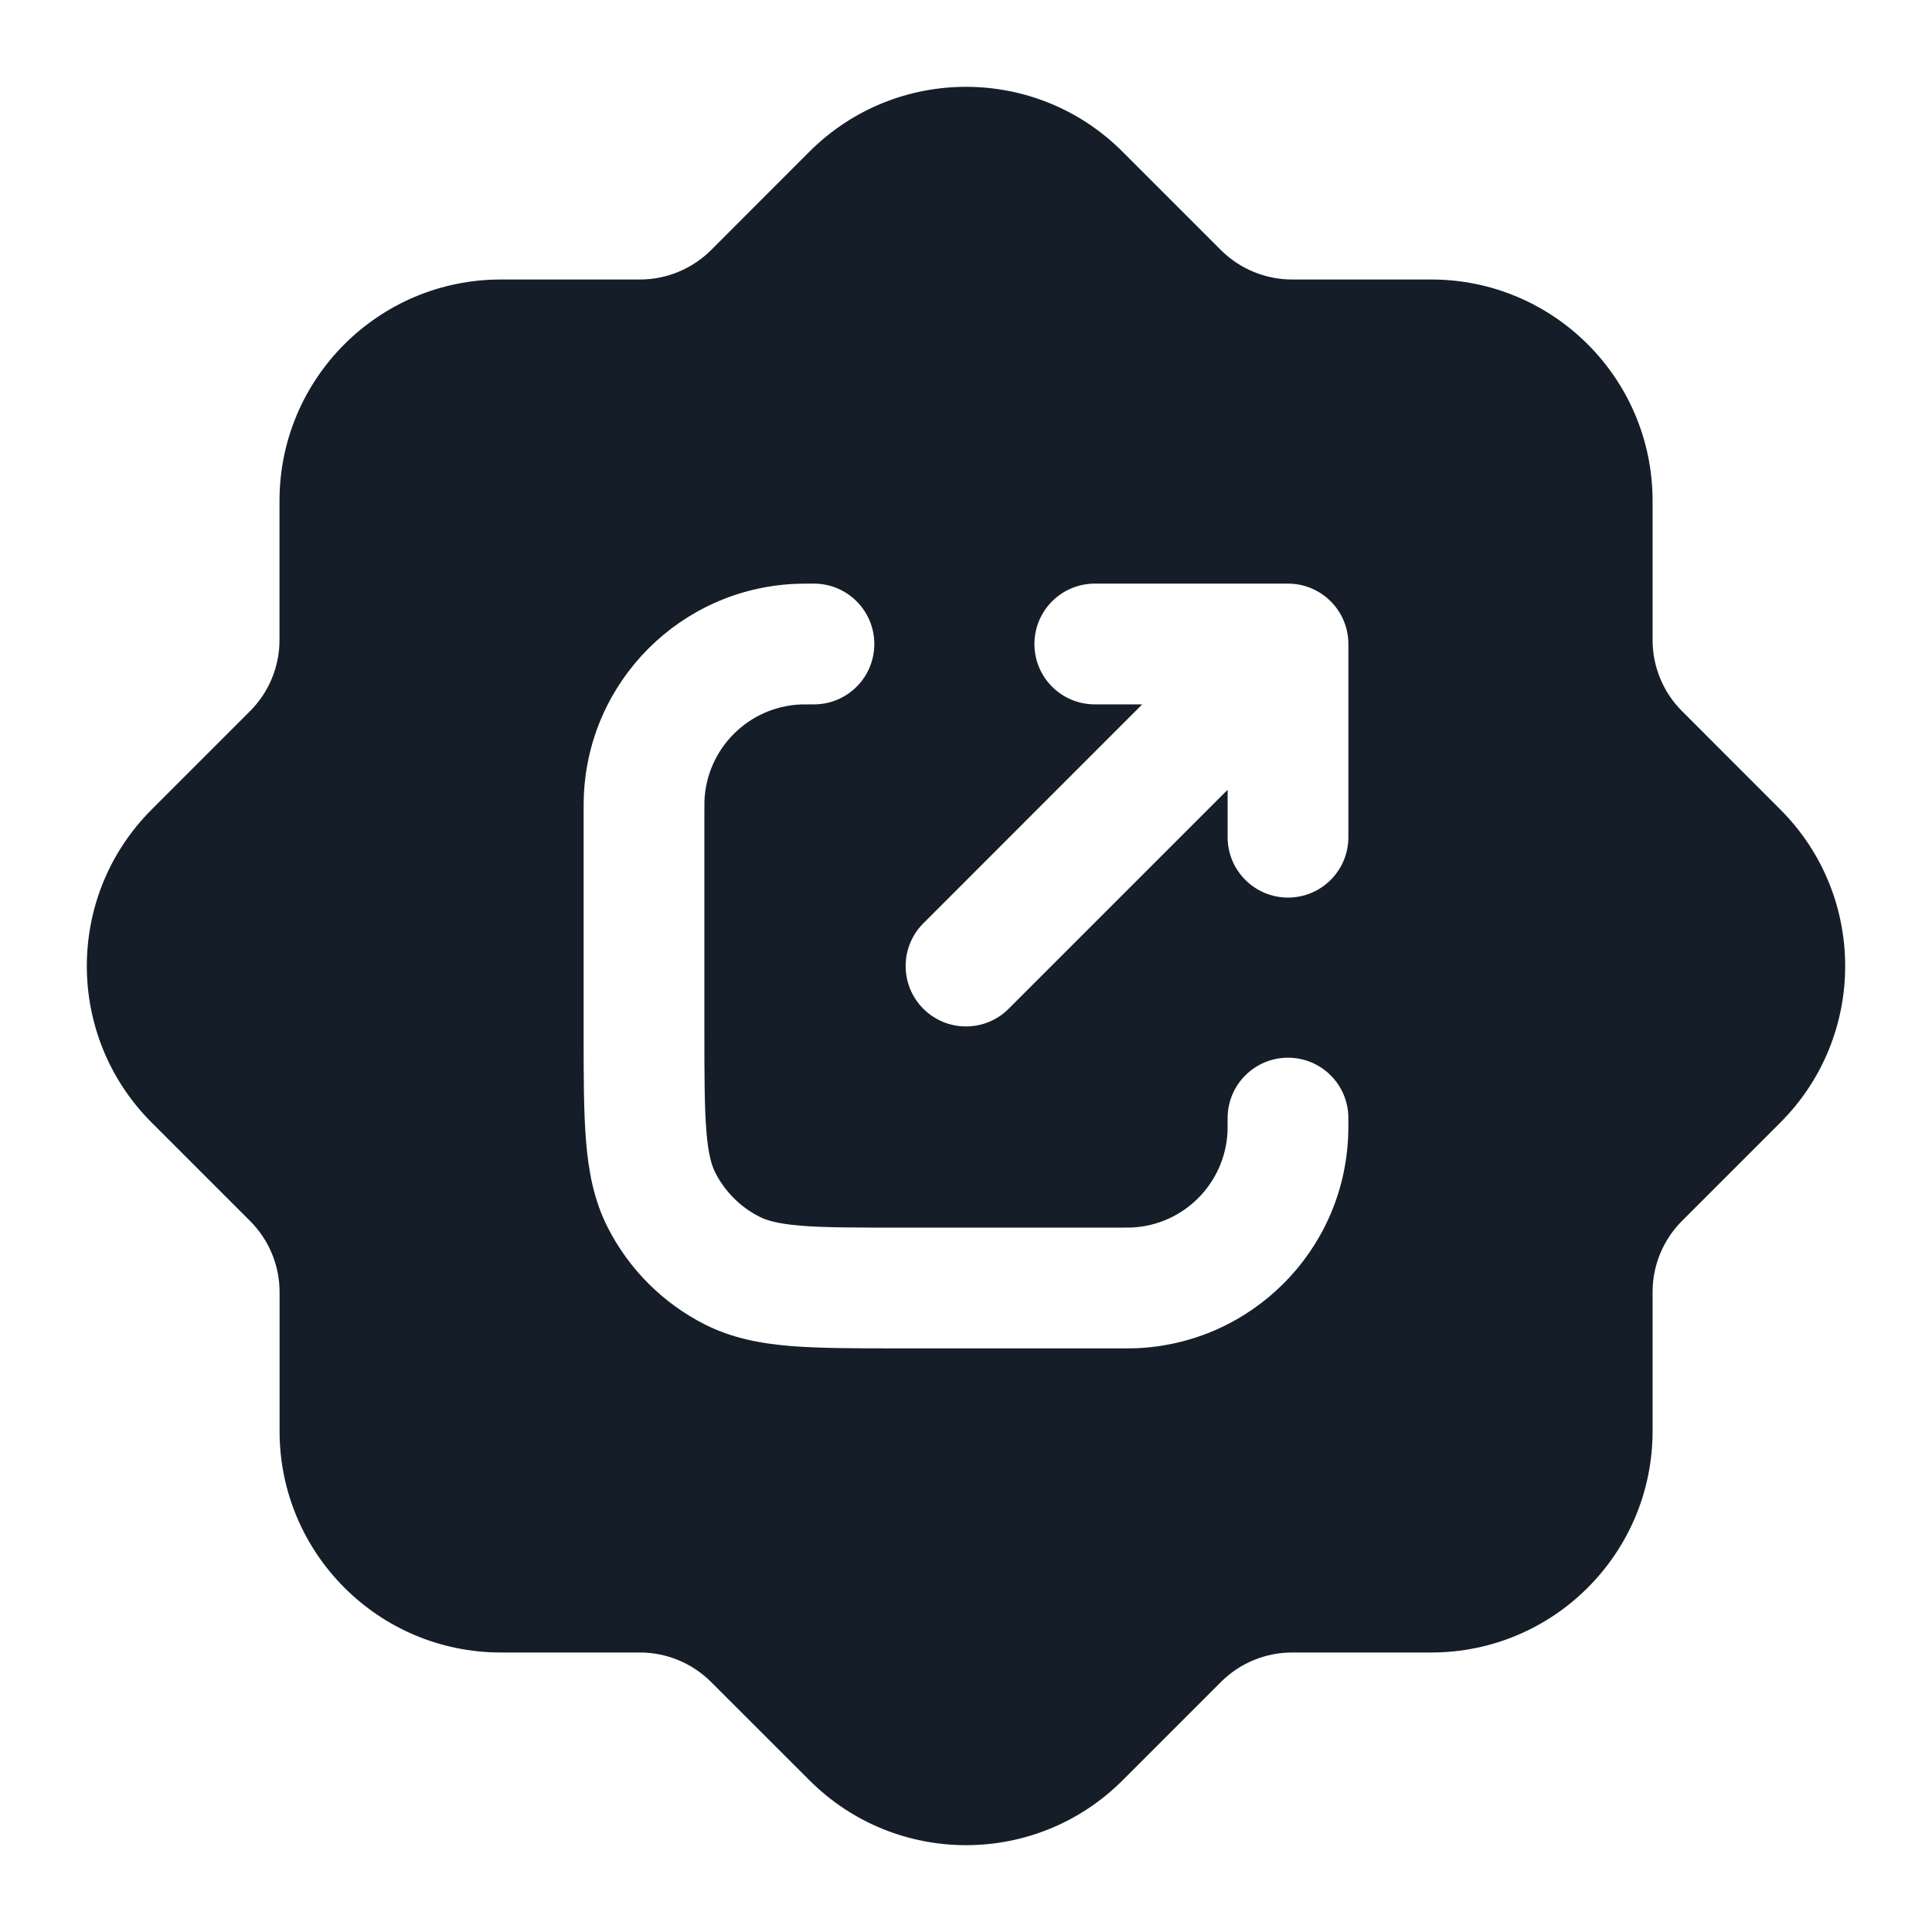 <svg xmlns="http://www.w3.org/2000/svg" viewBox="0 0 24 24">
  <defs/>
  <path fill="#151E28" d="M13.944,1.884 L15.166,3.106 C15.401,3.34 15.719,3.472 16.05,3.472 L17.779,3.472 C19.298,3.472 20.529,4.703 20.529,6.222 L20.529,7.95 C20.529,8.282 20.66,8.6 20.895,8.834 L22.116,10.056 C23.19,11.13 23.19,12.871 22.116,13.945 L20.895,15.166 C20.66,15.401 20.529,15.719 20.529,16.05 L20.529,17.778 C20.529,19.297 19.298,20.528 17.779,20.528 L16.051,20.528 C15.719,20.528 15.401,20.66 15.167,20.894 L13.945,22.116 C12.871,23.19 11.13,23.19 10.056,22.116 L8.834,20.895 C8.599,20.66 8.281,20.528 7.95,20.528 L6.222,20.528 C4.704,20.528 3.473,19.297 3.473,17.778 L3.473,16.051 C3.473,15.719 3.341,15.402 3.106,15.167 L1.884,13.945 C0.81,12.871 0.81,11.13 1.884,10.056 L3.106,8.834 C3.341,8.599 3.472,8.281 3.472,7.95 L3.472,6.222 C3.472,4.703 4.703,3.472 6.222,3.472 L7.95,3.472 C8.281,3.472 8.599,3.34 8.834,3.106 L10.055,1.884 C11.129,0.81 12.871,0.81 13.944,1.884 Z M10.111,7.25 L10.095,7.25 C10.007,7.25 9.94,7.25 9.88,7.253 C8.456,7.315 7.315,8.456 7.253,9.88 C7.25,9.941 7.25,10.008 7.25,10.095 L7.25,12.831 C7.25,13.365 7.25,13.811 7.28,14.175 C7.311,14.555 7.378,14.911 7.55,15.249 C7.813,15.766 8.234,16.187 8.752,16.451 C9.089,16.622 9.445,16.69 9.825,16.721 C10.19,16.75 10.635,16.75 11.17,16.75 L13.905,16.75 C13.993,16.75 14.06,16.75 14.12,16.748 C15.545,16.685 16.685,15.545 16.747,14.12 C16.75,14.06 16.75,13.993 16.75,13.906 L16.75,13.889 C16.75,13.475 16.414,13.139 16,13.139 C15.586,13.139 15.25,13.475 15.25,13.889 C15.25,14 15.25,14.032 15.249,14.055 C15.22,14.702 14.702,15.221 14.054,15.249 C14.031,15.25 14,15.25 13.889,15.25 L11.2,15.25 C10.628,15.25 10.243,15.25 9.947,15.226 C9.66,15.202 9.523,15.16 9.433,15.114 C9.197,14.994 9.006,14.803 8.886,14.568 C8.84,14.477 8.798,14.34 8.775,14.053 C8.751,13.757 8.75,13.373 8.75,12.8 L8.75,10.111 C8.75,10 8.75,9.969 8.751,9.946 C8.779,9.298 9.298,8.78 9.945,8.751 C9.969,8.75 10,8.75 10.111,8.75 C10.525,8.75 10.861,8.415 10.861,8 C10.861,7.586 10.525,7.25 10.111,7.25 Z M12.85,8 C12.85,8.415 13.186,8.75 13.6,8.75 L14.189,8.75 L11.47,11.47 C11.177,11.763 11.177,12.238 11.47,12.531 C11.763,12.824 12.237,12.824 12.53,12.531 L15.25,9.811 L15.25,10.4 C15.25,10.814 15.586,11.15 16,11.15 C16.414,11.15 16.75,10.814 16.75,10.4 L16.75,8 C16.75,7.586 16.414,7.25 16,7.25 L13.6,7.25 C13.186,7.25 12.85,7.586 12.85,8 Z"/>
</svg>

